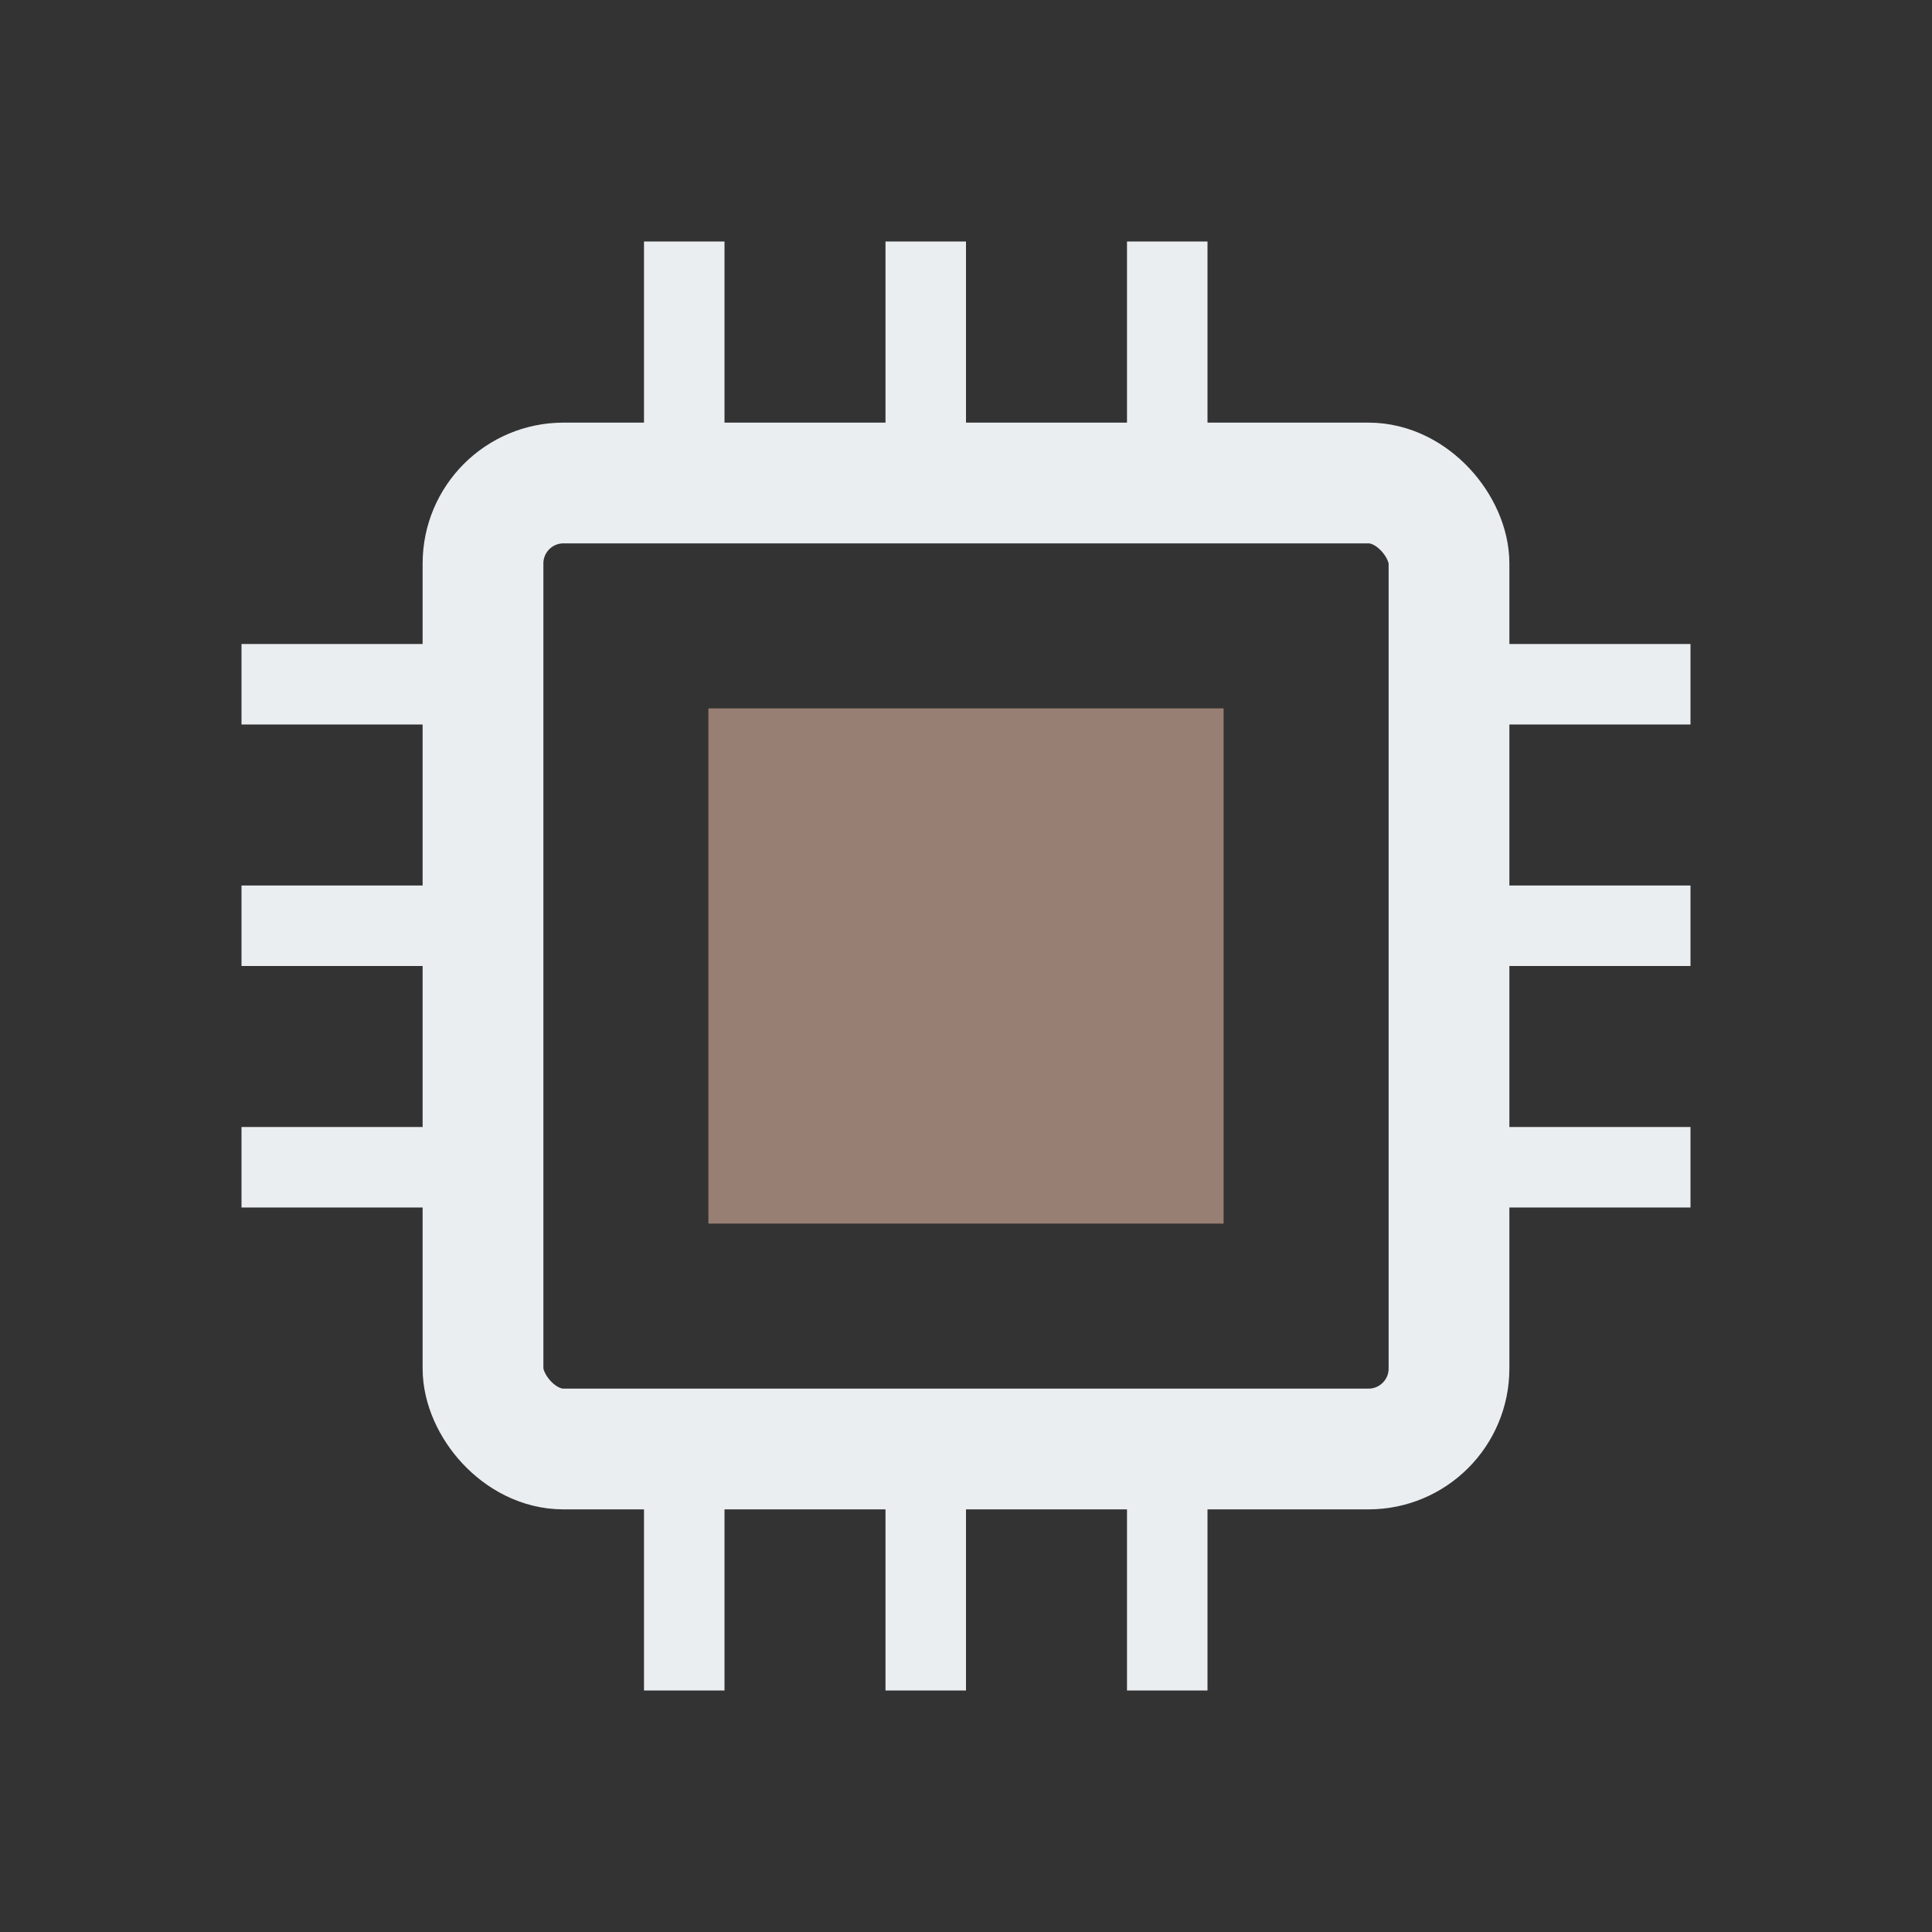 <svg width="24" height="24" viewBox="0 0 24 24" xmlns="http://www.w3.org/2000/svg">
<rect x="0" y="0" width="24" height="24" fill="#333333" stroke="none"/>
<rect x="6" y="6" width="12" height="12" fill="none" rx="1" stroke="#EAEEF1" stroke-width="1.5"/>
<rect x="8" y="3" width="1" height="3" fill="#EAEEF1"/>
<rect x="8" y="18" width="1" height="3" fill="#EAEEF1"/>
<rect x="11" y="3" width="1" height="3" fill="#EAEEF1"/>
<rect x="11" y="18" width="1" height="3" fill="#EAEEF1"/>
<rect x="14" y="3" width="1" height="3" fill="#EAEEF1"/>
<rect x="14" y="18" width="1" height="3" fill="#EAEEF1"/>
<rect x="3" y="8" width="3" height="1" fill="#EAEEF1"/>
<rect x="18" y="8" width="3" height="1" fill="#EAEEF1"/>
<rect x="3" y="11" width="3" height="1" fill="#EAEEF1"/>
<rect x="18" y="11" width="3" height="1" fill="#EAEEF1"/>
<rect x="3" y="14" width="3" height="1" fill="#EAEEF1"/>
<rect x="18" y="14" width="3" height="1" fill="#EAEEF1"/>
<rect x="8.8" y="8.8" width="6.4" height="6.4" fill="#987F73"/>
</svg>